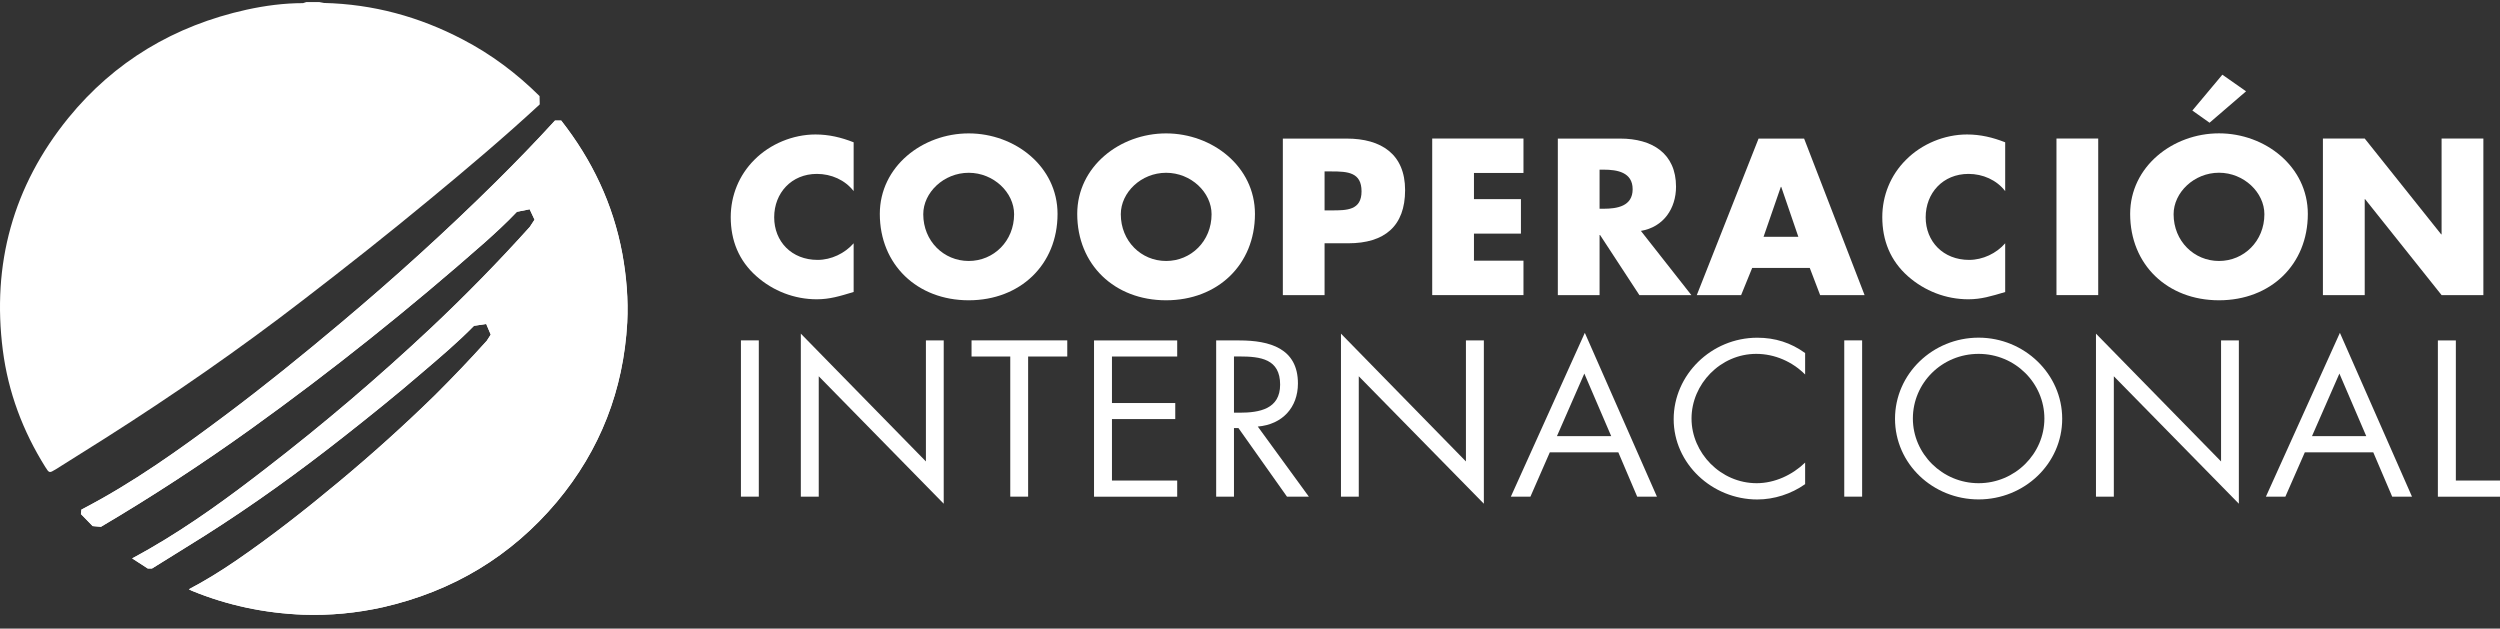 <svg width="175" height="44" viewBox="0 0 175 44" fill="none" xmlns="http://www.w3.org/2000/svg">
<rect x="0" y="0" width="175" height="44" fill="#333333" stroke="none"/>
<path d="M13.226 41.247L13.424 41.346C15.921 42.374 18.52 42.919 21.219 43.026C23.105 43.092 24.97 42.914 26.81 42.502C31.708 41.384 35.781 38.937 38.979 35.136C42.032 31.484 43.646 27.284 43.91 22.584C43.992 20.954 43.856 19.341 43.563 17.739C42.919 14.29 41.459 11.207 39.288 8.439H38.851C37.514 9.904 36.119 11.34 34.704 12.742C31.234 16.176 27.611 19.452 23.856 22.609C21.211 24.833 18.52 27.012 15.743 29.091C12.541 31.484 9.29 33.816 5.704 35.669L5.671 35.982L6.492 36.824L7.07 36.873C10.693 34.736 14.204 32.438 17.617 29.987C23.282 25.918 28.716 21.569 33.941 16.968C34.708 16.279 35.475 15.577 36.185 14.826L37.081 14.645L37.423 15.375L37.089 15.883C34.877 18.342 32.562 20.706 30.148 22.976C26.472 26.425 22.622 29.702 18.615 32.792C16.012 34.81 13.362 36.741 10.503 38.392C10.107 38.627 9.702 38.838 9.257 39.085C9.649 39.345 9.999 39.568 10.346 39.791H10.647C11.881 39.015 13.123 38.264 14.353 37.484C17.691 35.371 20.889 33.065 23.984 30.63C25.882 29.141 27.767 27.622 29.595 26.046C30.825 24.998 32.051 23.958 33.181 22.807L34.039 22.675L34.357 23.422L34.081 23.851C32.909 25.155 31.696 26.425 30.445 27.668C28.291 29.772 26.051 31.79 23.724 33.725C21.392 35.669 18.999 37.55 16.478 39.275C15.442 39.981 14.373 40.645 13.234 41.243" fill="white"/>
<path fill-rule="evenodd" clip-rule="evenodd" d="M22.333 0.141L22.675 0.207C26.113 0.289 29.344 1.168 32.373 2.753C34.386 3.797 36.173 5.142 37.77 6.726L37.782 7.308C35.282 9.619 32.69 11.806 30.066 13.972C27.165 16.374 24.206 18.709 21.219 21.003C16.75 24.449 12.116 27.659 7.35 30.684C6.203 31.41 5.052 32.124 3.901 32.854C3.447 33.131 3.443 33.118 3.17 32.689C1.59 30.164 0.575 27.445 0.199 24.527C-0.576 18.499 0.905 13.031 4.784 8.257C8.006 4.304 12.203 1.795 17.266 0.677C18.557 0.396 19.878 0.219 21.215 0.219L21.442 0.145H22.337L22.333 0.141Z" fill="white"/>
<path fill-rule="evenodd" clip-rule="evenodd" d="M13.226 41.247C14.361 40.649 15.434 39.985 16.47 39.279C18.991 37.554 21.384 35.673 23.715 33.729C26.043 31.794 28.283 29.776 30.437 27.672C31.688 26.425 32.901 25.155 34.072 23.855L34.349 23.426L34.031 22.679L33.173 22.811C32.047 23.958 30.817 25.002 29.587 26.05C27.763 27.626 25.873 29.141 23.975 30.634C20.881 33.065 17.683 35.371 14.344 37.488C13.115 38.268 11.873 39.019 10.639 39.795H10.338C9.991 39.572 9.64 39.349 9.248 39.089C9.69 38.842 10.098 38.631 10.495 38.396C13.358 36.745 16.007 34.814 18.607 32.797C22.614 29.71 26.463 26.434 30.14 22.98C32.554 20.71 34.869 18.346 37.081 15.887L37.415 15.379L37.072 14.649L36.177 14.831C35.467 15.582 34.704 16.283 33.932 16.972C28.708 21.573 23.274 25.922 17.608 29.991C14.2 32.438 10.684 34.736 7.061 36.878L6.484 36.828L5.663 35.986L5.696 35.673C9.281 33.82 12.537 31.489 15.735 29.095C18.512 27.02 21.202 24.837 23.847 22.613C27.598 19.46 31.221 16.184 34.696 12.747C36.111 11.344 37.506 9.908 38.843 8.443H39.28C41.45 11.212 42.911 14.294 43.555 17.744C43.848 19.345 43.984 20.958 43.901 22.588C43.637 27.288 42.024 31.489 38.971 35.14C35.773 38.941 31.7 41.388 26.802 42.506C24.962 42.914 23.096 43.096 21.211 43.03C18.512 42.923 15.908 42.378 13.416 41.351L13.218 41.252L13.226 41.247Z" fill="white"/>
<path d="M59.755 13.378C59.153 12.598 58.187 12.173 57.184 12.173C55.402 12.173 54.193 13.51 54.193 15.21C54.193 16.91 55.414 18.193 57.234 18.193C58.187 18.193 59.14 17.735 59.755 17.03V20.438C58.785 20.731 58.084 20.95 57.172 20.95C55.608 20.95 54.114 20.368 52.955 19.341C51.713 18.247 51.151 16.823 51.151 15.198C51.151 13.696 51.729 12.26 52.806 11.187C53.908 10.077 55.505 9.413 57.085 9.413C58.026 9.413 58.884 9.619 59.755 9.961V13.382V13.378Z" fill="white"/>
<path d="M74.028 14.975C74.028 18.528 71.416 21.02 67.81 21.02C64.203 21.02 61.587 18.523 61.587 14.975C61.587 11.657 64.57 9.338 67.81 9.338C71.049 9.338 74.028 11.657 74.028 14.975ZM64.628 14.995C64.628 16.877 66.06 18.268 67.81 18.268C69.559 18.268 70.987 16.877 70.987 14.995C70.987 13.477 69.555 12.095 67.81 12.095C66.064 12.095 64.628 13.477 64.628 14.995Z" fill="white"/>
<path d="M87.847 14.975C87.847 18.528 85.235 21.02 81.625 21.02C78.014 21.02 75.406 18.523 75.406 14.975C75.406 11.657 78.39 9.338 81.625 9.338C84.86 9.338 87.847 11.657 87.847 14.975ZM78.456 14.995C78.456 16.877 79.879 18.268 81.629 18.268C83.378 18.268 84.81 16.877 84.81 14.995C84.81 13.477 83.382 12.095 81.629 12.095C79.875 12.095 78.456 13.477 78.456 14.995Z" fill="white"/>
<path d="M94.272 9.701C96.686 9.701 98.357 10.791 98.357 13.308C98.357 15.825 96.929 17.03 94.375 17.03H92.72V20.661H89.799V9.701H94.272ZM92.72 14.727H93.212C94.268 14.727 95.308 14.727 95.308 13.395C95.308 12.062 94.342 12 93.212 12H92.72V14.727Z" fill="white"/>
<path d="M103.177 12.107V13.939H106.465V16.353H103.177V18.247H106.643V20.657H100.255V9.697H106.643V12.107H103.177Z" fill="white"/>
<path d="M114.759 20.661L112.003 16.448H111.97V20.661H109.048V9.701H113.418C115.642 9.701 117.322 10.729 117.322 13.069C117.322 14.587 116.455 15.895 114.862 16.163L118.399 20.661H114.759ZM111.97 14.612H112.25C113.208 14.612 114.285 14.434 114.285 13.246C114.285 12.057 113.208 11.876 112.25 11.876H111.97V14.612Z" fill="white"/>
<path d="M122.653 18.755L121.877 20.661H118.774L123.099 9.701H126.288L130.522 20.661H127.411L126.684 18.755H122.653ZM124.691 13.081H124.658L123.449 16.576H125.884L124.687 13.081H124.691Z" fill="white"/>
<path d="M140.363 13.378C139.765 12.598 138.795 12.173 137.797 12.173C136.006 12.173 134.797 13.51 134.797 15.21C134.797 16.91 136.027 18.193 137.838 18.193C138.795 18.193 139.753 17.735 140.363 17.03V20.442C139.39 20.731 138.692 20.95 137.784 20.95C136.216 20.95 134.727 20.368 133.559 19.341C132.321 18.247 131.76 16.823 131.76 15.198C131.76 13.696 132.338 12.26 133.415 11.191C134.516 10.077 136.109 9.413 137.694 9.413C138.634 9.413 139.493 9.619 140.363 9.961V13.382V13.378Z" fill="white"/>
<path d="M146.875 9.697H143.953V20.657H146.875V9.697Z" fill="white"/>
<path d="M161.548 14.975C161.548 18.528 158.94 21.02 155.33 21.02C151.719 21.02 149.111 18.528 149.111 14.975C149.111 11.661 152.095 9.334 155.33 9.334C158.565 9.334 161.548 11.661 161.548 14.975ZM152.152 14.995C152.152 16.877 153.584 18.268 155.33 18.268C157.075 18.268 158.507 16.877 158.507 14.995C158.507 13.477 157.075 12.091 155.33 12.091C153.584 12.091 152.152 13.477 152.152 14.995ZM154.674 8.596L153.465 7.737L155.565 5.228L157.224 6.392L154.669 8.591L154.674 8.596Z" fill="white"/>
<path d="M162.604 9.697H165.53L170.882 16.403H170.911V9.697H173.836V20.657H170.911L165.555 13.939H165.53V20.657H162.604V9.697Z" fill="white"/>
<path d="M53.116 23.826H51.865V34.765H53.116V23.826Z" fill="white"/>
<path d="M56.058 23.355L64.814 32.301V23.83H66.06V35.26L57.312 26.339V34.765H56.058V23.355Z" fill="white"/>
<path d="M71.969 34.765H70.719V24.956H68.008V23.826H74.709V24.956H71.969V34.765Z" fill="white"/>
<path d="M76.582 23.83H82.404V24.956H77.837V28.212H82.268V29.335H77.837V33.638H82.404V34.769H76.582V23.83Z" fill="white"/>
<path d="M86.378 34.765H85.132V23.83H86.75C88.879 23.83 90.855 24.383 90.855 26.842C90.855 28.518 89.774 29.71 88.045 29.859L91.619 34.765H90.088L86.692 29.966H86.378V34.765ZM86.378 28.889H86.766C88.173 28.889 89.609 28.629 89.609 26.925C89.609 25.13 88.252 24.952 86.75 24.952H86.378V28.889Z" fill="white"/>
<path d="M93.868 23.355L102.615 32.301V23.83H103.87V35.26L95.114 26.339V34.765H93.868V23.355Z" fill="white"/>
<path d="M108.487 31.662L107.13 34.765H105.76L110.938 23.298L115.985 34.765H114.603L113.282 31.662H108.487ZM110.905 26.145L108.987 30.527H112.783L110.901 26.145H110.905Z" fill="white"/>
<path d="M126.359 26.215C125.463 25.316 124.229 24.771 122.938 24.771C120.429 24.771 118.407 26.888 118.407 29.297C118.407 31.707 120.45 33.824 122.967 33.824C124.229 33.824 125.467 33.246 126.359 32.38V33.89C125.389 34.575 124.192 34.963 123.012 34.963C119.835 34.963 117.157 32.446 117.157 29.343C117.157 26.24 119.789 23.64 123.012 23.64C124.262 23.64 125.36 23.991 126.359 24.713V26.223V26.215Z" fill="white"/>
<path d="M130.349 23.826H129.098V34.765H130.349V23.826Z" fill="white"/>
<path d="M144.354 29.314C144.354 32.462 141.704 34.959 138.502 34.959C135.3 34.959 132.651 32.467 132.651 29.314C132.651 26.161 135.304 23.636 138.502 23.636C141.7 23.636 144.354 26.178 144.354 29.314ZM133.901 29.297C133.901 31.757 135.956 33.824 138.502 33.824C141.048 33.824 143.107 31.761 143.107 29.297C143.107 26.834 141.077 24.771 138.502 24.771C135.928 24.771 133.901 26.813 133.901 29.297Z" fill="white"/>
<path d="M146.718 23.355L155.474 32.301V23.83H156.72V35.26L147.968 26.339V34.765H146.718V23.355Z" fill="white"/>
<path d="M161.338 31.662L159.976 34.765H158.614L163.793 23.298L168.839 34.765H167.453L166.128 31.662H161.338ZM163.76 26.145L161.841 30.527H165.637L163.756 26.145H163.76Z" fill="white"/>
<path d="M171.909 33.638H175V34.769H170.651V23.83H171.909V33.638Z" fill="white"/>
</svg>
